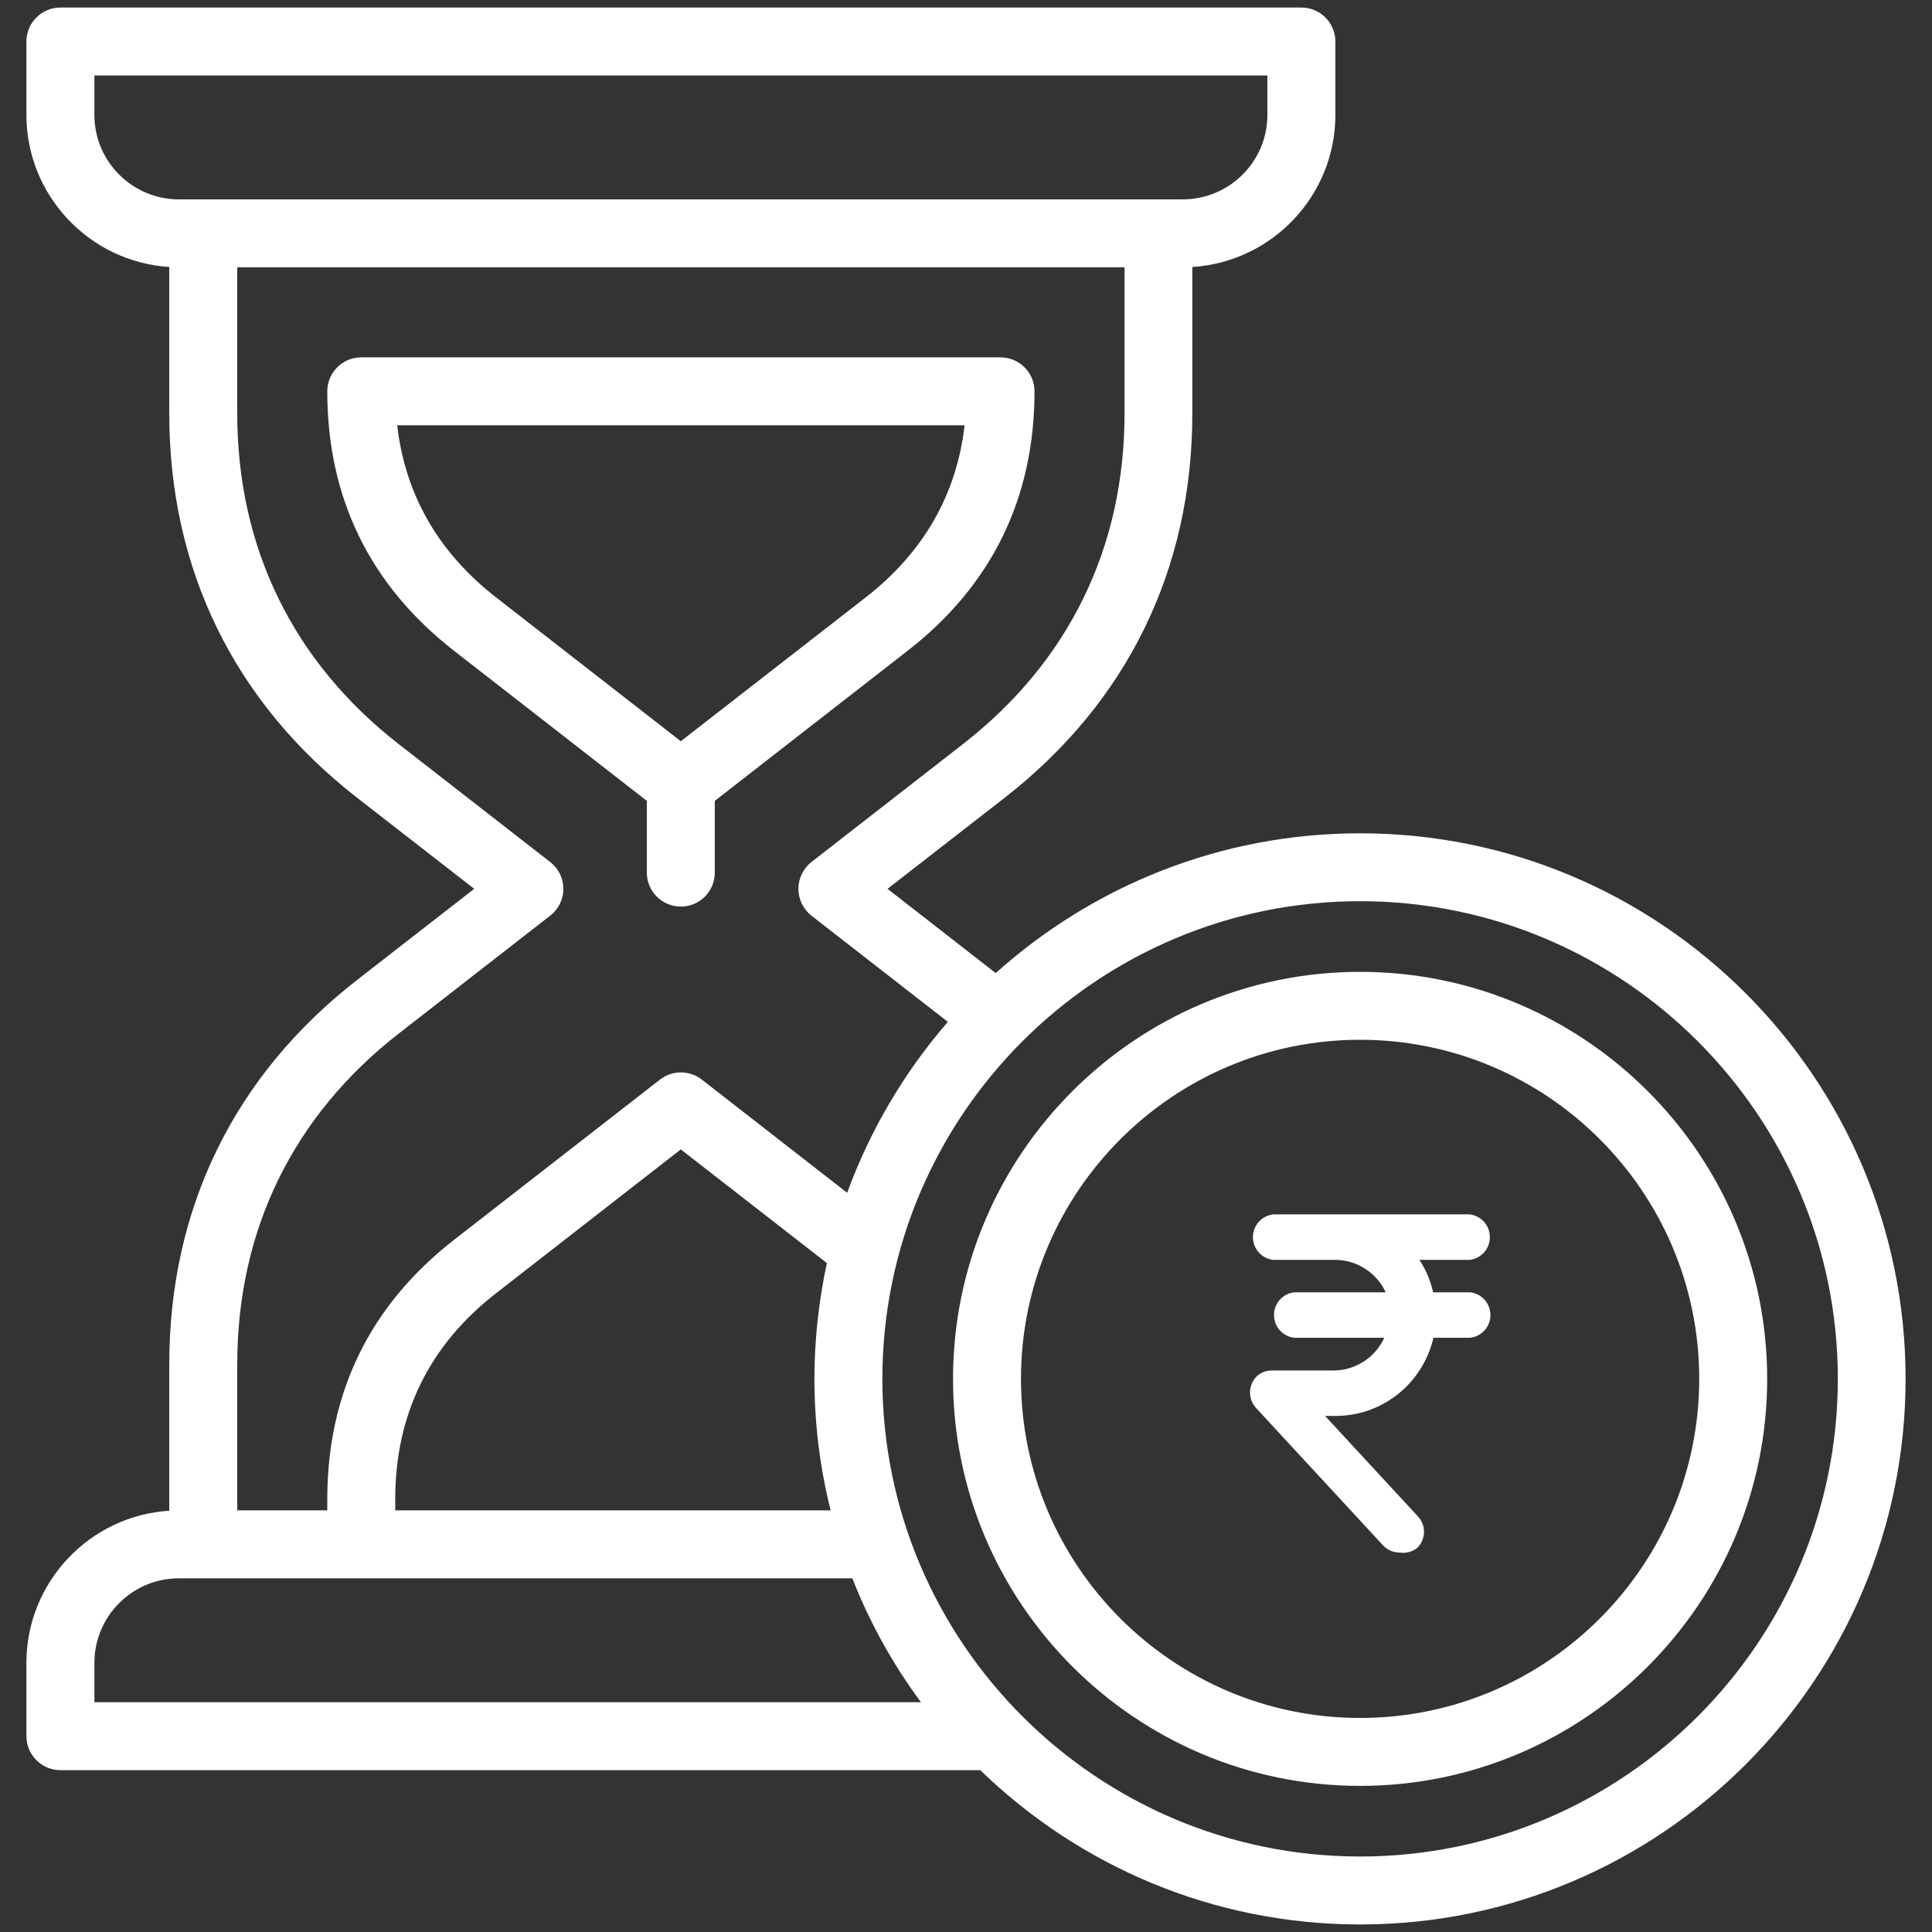 <svg width="70" height="70" viewBox="0 0 70 70" fill="none" xmlns="http://www.w3.org/2000/svg">
<rect x="0" y="0" width="70" height="70" fill="#333333" stroke="none"/>
<g clip-path="url(#clip0_1261_205)">
<path fill-rule="evenodd" clip-rule="evenodd" d="M49.279 62.245C56.054 62.245 61.566 56.734 61.566 49.958C61.566 43.184 56.054 37.673 49.279 37.673C42.504 37.673 36.992 43.184 36.992 49.958C36.992 56.734 42.504 62.245 49.279 62.245ZM49.279 35.212C41.144 35.212 34.53 41.828 34.53 49.958C34.53 58.09 41.144 64.706 49.279 64.706C57.408 64.706 64.028 58.09 64.028 49.958C64.028 41.828 57.408 35.212 49.279 35.212ZM49.279 67.265C58.819 67.265 66.588 59.501 66.588 49.958C66.588 40.415 58.82 32.652 49.279 32.652C39.738 32.652 31.97 40.415 31.97 49.958C31.971 59.501 39.738 67.265 49.279 67.265ZM3.42 60.249C3.42 58.559 4.793 57.185 6.482 57.185H30.881C31.513 58.795 32.351 60.302 33.369 61.675H3.42V60.249ZM30.095 54.724H14.32V54.322C14.32 51.256 15.545 48.744 17.969 46.86L24.667 41.645L29.959 45.763C29.669 47.116 29.508 48.52 29.508 49.958C29.508 51.601 29.714 53.197 30.095 54.724ZM14.449 37.446L19.935 33.176C20.238 32.942 20.412 32.584 20.412 32.204C20.412 31.825 20.238 31.468 19.935 31.233L14.449 26.963C10.62 23.982 8.596 19.84 8.596 14.984V9.685H40.744V14.984C40.744 19.84 38.72 23.982 34.885 26.963L29.399 31.233C29.102 31.468 28.928 31.825 28.928 32.204C28.928 32.584 29.102 32.942 29.399 33.176L34.343 37.024C32.776 38.83 31.532 40.927 30.694 43.217L25.428 39.115C24.983 38.769 24.357 38.769 23.913 39.115L16.454 44.919C13.405 47.293 11.858 50.457 11.858 54.322V54.724H8.596V49.425C8.596 44.57 10.62 40.428 14.449 37.446ZM3.42 4.162V2.734H45.92V4.162C45.92 5.85 44.547 7.224 42.852 7.224H6.482C4.793 7.224 3.42 5.85 3.42 4.162ZM49.279 30.192C44.212 30.192 39.584 32.109 36.077 35.257L32.157 32.204L36.399 28.906C40.847 25.441 43.2 20.627 43.2 14.984V9.673C46.088 9.492 48.383 7.09 48.383 4.162V1.504C48.383 0.824 47.828 0.273 47.152 0.273H2.188C1.511 0.273 0.957 0.824 0.957 1.504V4.162C0.957 7.09 3.252 9.492 6.133 9.673V14.984C6.133 20.627 8.486 25.441 12.941 28.906L17.182 32.204L12.941 35.503C8.486 38.969 6.133 43.783 6.133 49.425V54.736C3.252 54.917 0.957 57.319 0.957 60.249V62.906C0.957 63.585 1.511 64.136 2.188 64.136H35.516C39.081 67.594 43.935 69.727 49.279 69.727C60.18 69.727 69.043 60.859 69.043 49.958C69.043 39.059 60.18 30.192 49.279 30.192ZM14.391 15.409C14.681 17.922 15.881 20.015 17.969 21.641L24.667 26.856L31.371 21.641C33.459 20.015 34.659 17.922 34.949 15.409H14.391ZM23.436 31.618V29.017L16.454 23.582C13.405 21.207 11.858 18.044 11.858 14.179C11.858 13.498 12.412 12.948 13.089 12.948H36.251C36.928 12.948 37.482 13.498 37.482 14.179C37.482 18.044 35.935 21.209 32.88 23.582L25.898 29.017V31.618C25.898 32.297 25.35 32.847 24.667 32.847C23.99 32.847 23.436 32.297 23.436 31.618Z" fill="white"/>
<path d="M50.705 56.252C50.593 56.252 50.481 56.228 50.378 56.182C50.275 56.136 50.182 56.07 50.105 55.986L45.529 51.036C45.376 50.881 45.29 50.672 45.29 50.453C45.29 50.235 45.376 50.026 45.529 49.87C45.677 49.731 45.874 49.654 46.078 49.656H48.346C48.728 49.649 49.1 49.534 49.421 49.324C49.741 49.114 49.996 48.818 50.156 48.469H46.891C46.69 48.447 46.504 48.35 46.369 48.198C46.234 48.047 46.159 47.85 46.159 47.646C46.159 47.442 46.234 47.246 46.369 47.094C46.504 46.942 46.69 46.845 46.891 46.823H50.207C50.045 46.476 49.79 46.182 49.469 45.974C49.149 45.766 48.778 45.652 48.397 45.647H46.129C45.927 45.624 45.741 45.528 45.606 45.376C45.471 45.224 45.396 45.027 45.396 44.823C45.396 44.62 45.471 44.423 45.606 44.271C45.741 44.119 45.927 44.023 46.129 44H53.248C53.449 44.023 53.636 44.119 53.771 44.271C53.906 44.423 53.98 44.62 53.98 44.823C53.98 45.027 53.906 45.224 53.771 45.376C53.636 45.528 53.449 45.624 53.248 45.647H51.428C51.663 46.005 51.832 46.403 51.926 46.823H53.268C53.47 46.845 53.656 46.942 53.791 47.094C53.926 47.246 54.001 47.442 54.001 47.646C54.001 47.85 53.926 48.047 53.791 48.198C53.656 48.35 53.47 48.447 53.268 48.469H51.936C51.75 49.274 51.3 49.991 50.657 50.506C50.014 51.02 49.218 51.301 48.397 51.302H48.01L51.356 54.923C51.508 55.076 51.594 55.284 51.594 55.501C51.594 55.717 51.508 55.925 51.356 56.078C51.266 56.151 51.161 56.204 51.049 56.234C50.937 56.264 50.82 56.27 50.705 56.252Z" fill="white"/>
</g>
<defs>
<clipPath id="clip0_1261_205">
<rect width="70" height="70" fill="white"/>
</clipPath>
</defs>
</svg>

